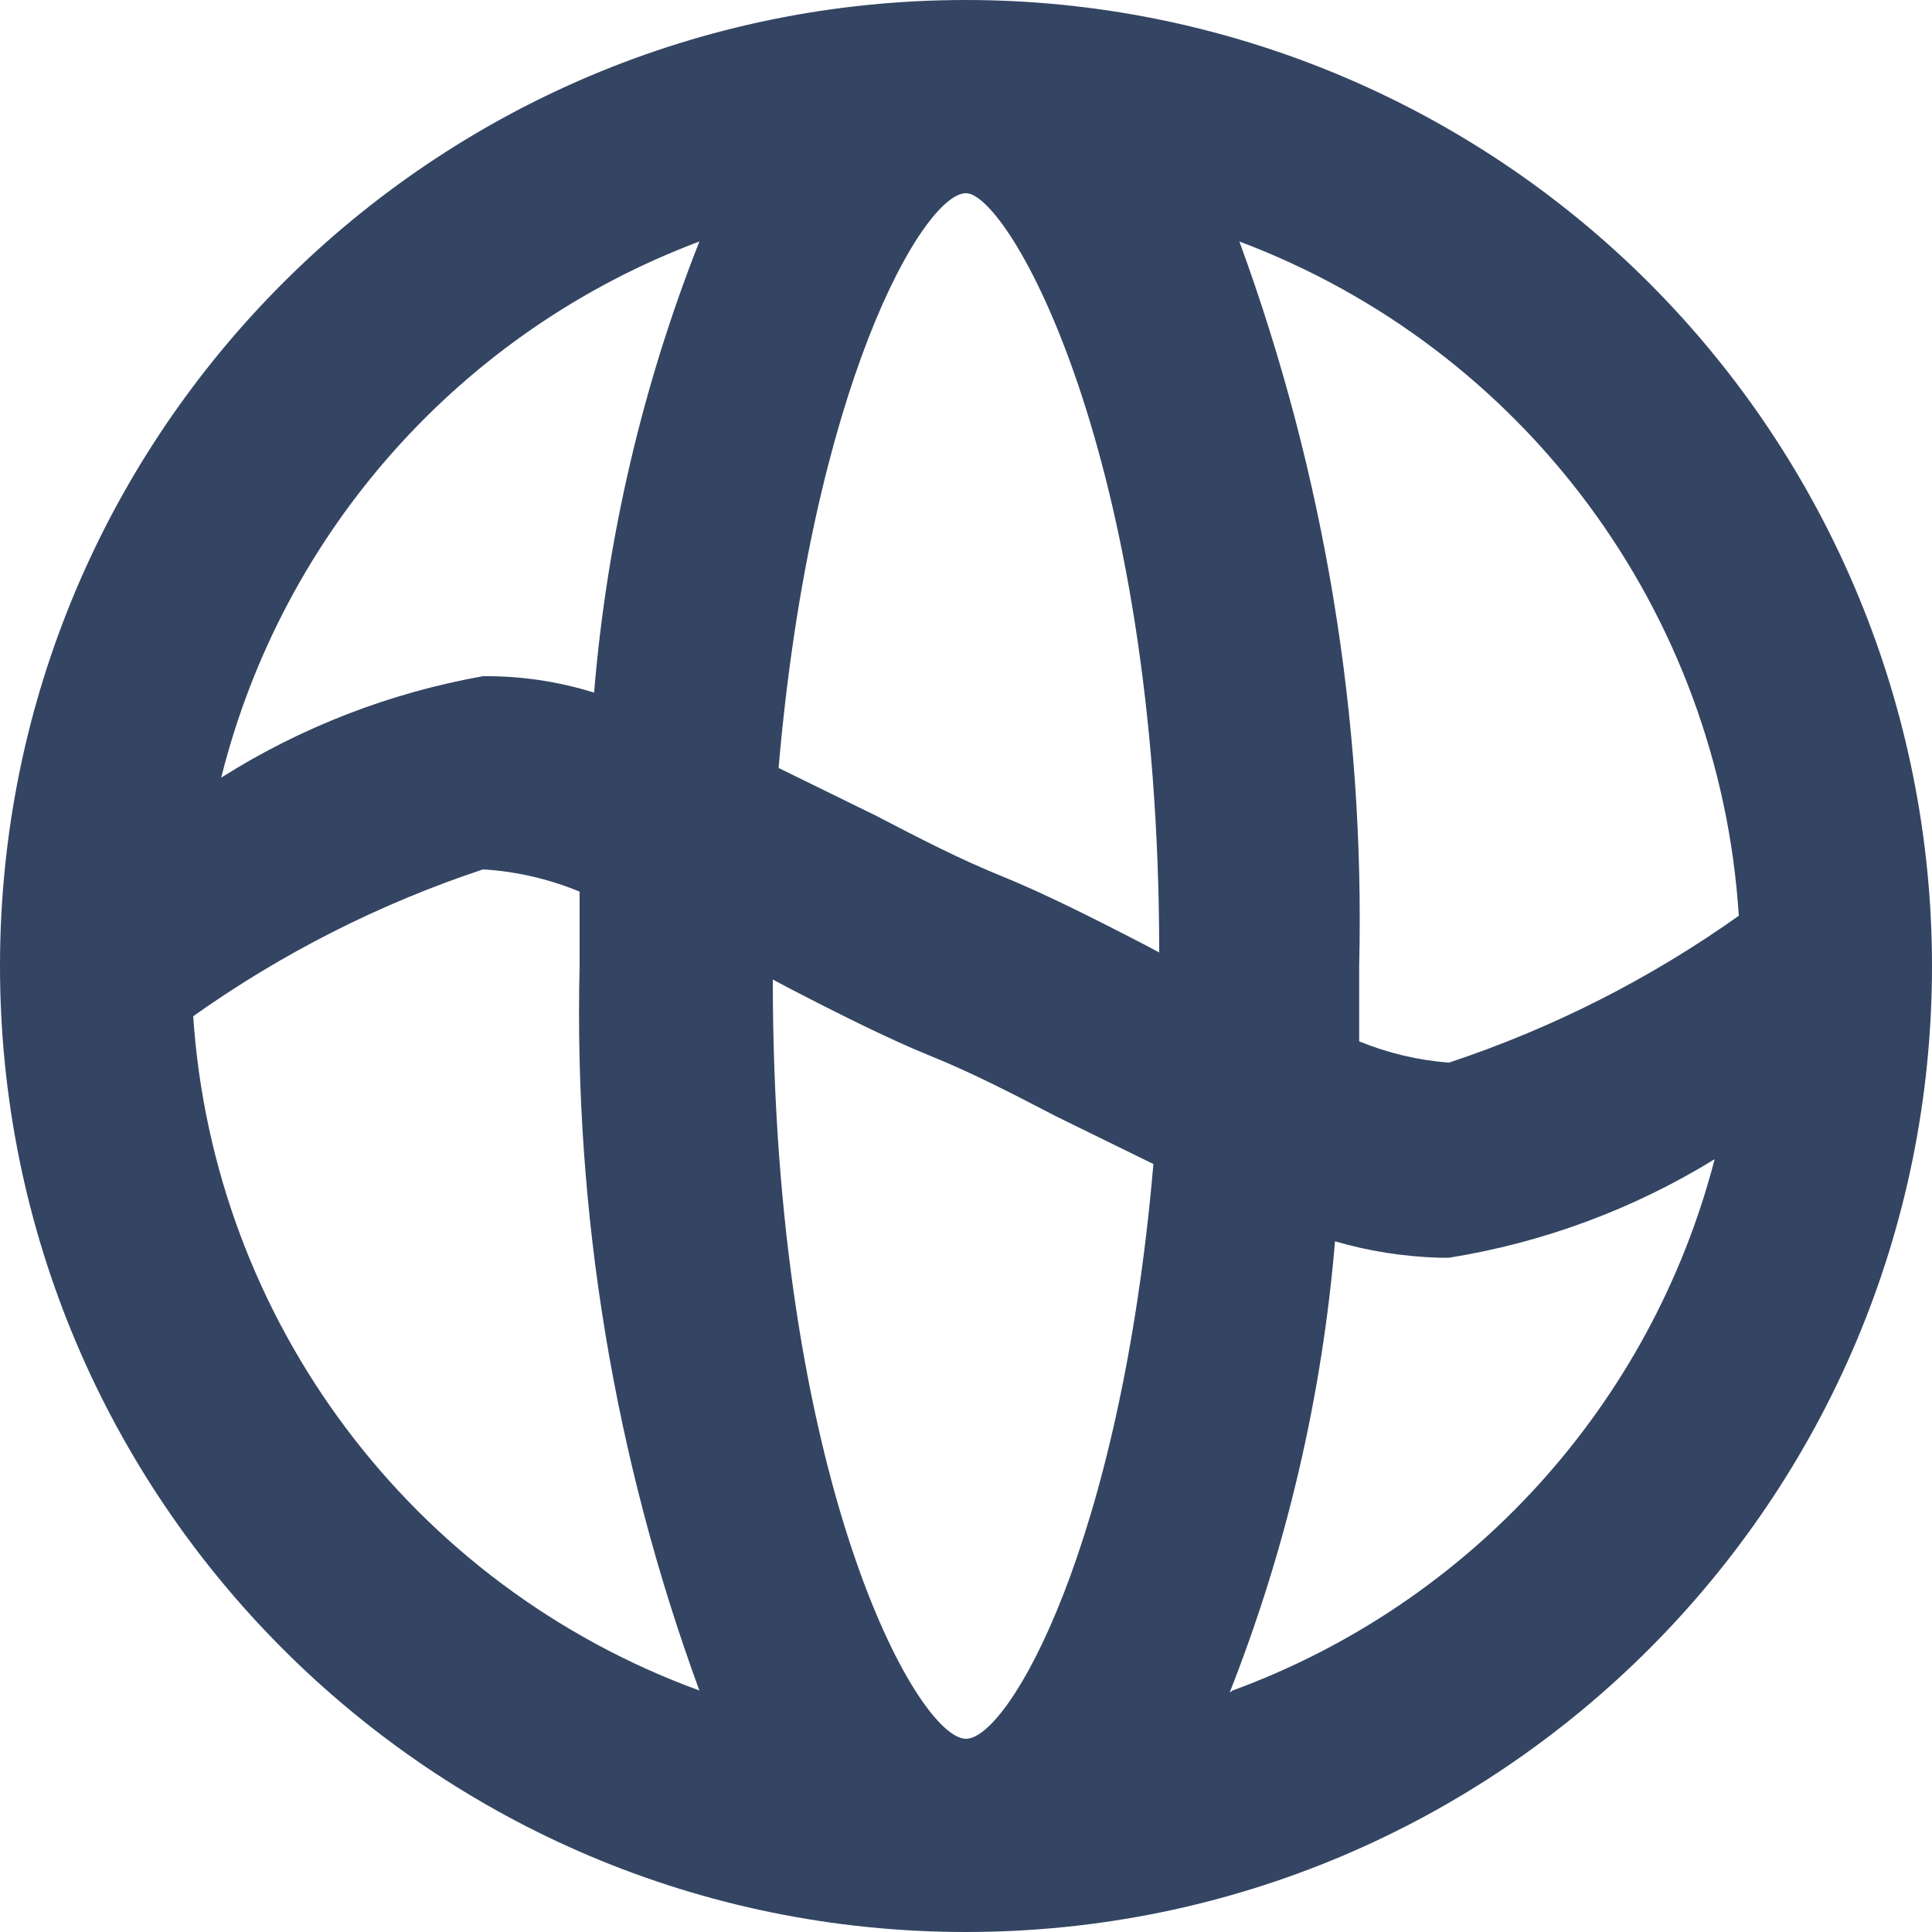 <?xml version="1.0" encoding="UTF-8"?>
<svg width="16px" height="16px" viewBox="0 0 16 16" version="1.1" xmlns="http://www.w3.org/2000/svg" xmlns:xlink="http://www.w3.org/1999/xlink">
    <!-- Generator: Sketch 52.5 (67469) - http://www.bohemiancoding.com/sketch -->
    <title>形状</title>
    <desc>Created with Sketch.</desc>
    <g id="页面-1" stroke="none" stroke-width="1" fill="none" fill-rule="evenodd">
        <g id="首页" transform="translate(-854, -24)" fill="#344563" fill-rule="nonzero">
            <g id="顶部NAV" transform="translate(180, 0)">
                <path d="M682,24 C677.582,24 674,27.582 674,32 C674,36.418 677.582,40 682,40 C686.418,40 690,36.418 690,32 C690,29.878 689.157,27.843 687.657,26.343 C686.157,24.843 684.122,24 682,24 Z M688.4,31.584 C687.665,32.106 686.856,32.516 686,32.8 C685.744,32.781 685.493,32.721 685.256,32.624 L685.256,32 C685.305,29.955 684.968,27.92 684.264,26 C686.621,26.886 688.24,29.071 688.4,31.584 Z M682,38.4 C681.592,38.4 680.4,36.24 680.4,32.112 L680.52,32.176 C680.952,32.4 681.368,32.608 681.704,32.744 C682.04,32.88 682.352,33.04 682.752,33.248 L683.552,33.64 C683.28,36.8 682.352,38.4 682,38.4 Z M683.48,31.824 C683.048,31.6 682.632,31.392 682.296,31.256 C681.96,31.12 681.648,30.96 681.248,30.752 L680.448,30.36 C680.72,27.2 681.648,25.6 682,25.6 C682.352,25.6 683.6,27.76 683.6,31.888 L683.48,31.824 Z M679.792,26 C679.32,27.196 679.026,28.455 678.92,29.736 C678.622,29.643 678.312,29.597 678,29.6 C677.23,29.737 676.493,30.022 675.832,30.44 C676.342,28.399 677.823,26.739 679.792,26 Z M675.6,32.416 C676.335,31.894 677.144,31.484 678,31.2 C678.275,31.216 678.545,31.279 678.8,31.384 L678.8,32 C678.751,34.045 679.088,36.08 679.792,38 C677.413,37.132 675.769,34.943 675.6,32.416 Z M684.184,38.016 C684.655,36.82 684.949,35.561 685.056,34.28 C685.337,34.362 685.627,34.407 685.92,34.416 L686,34.416 C686.78,34.291 687.527,34.014 688.2,33.6 C687.672,35.633 686.18,37.277 684.208,38 L684.184,38.016 Z" id="形状"></path>
            </g>
        </g>
    </g>
</svg>